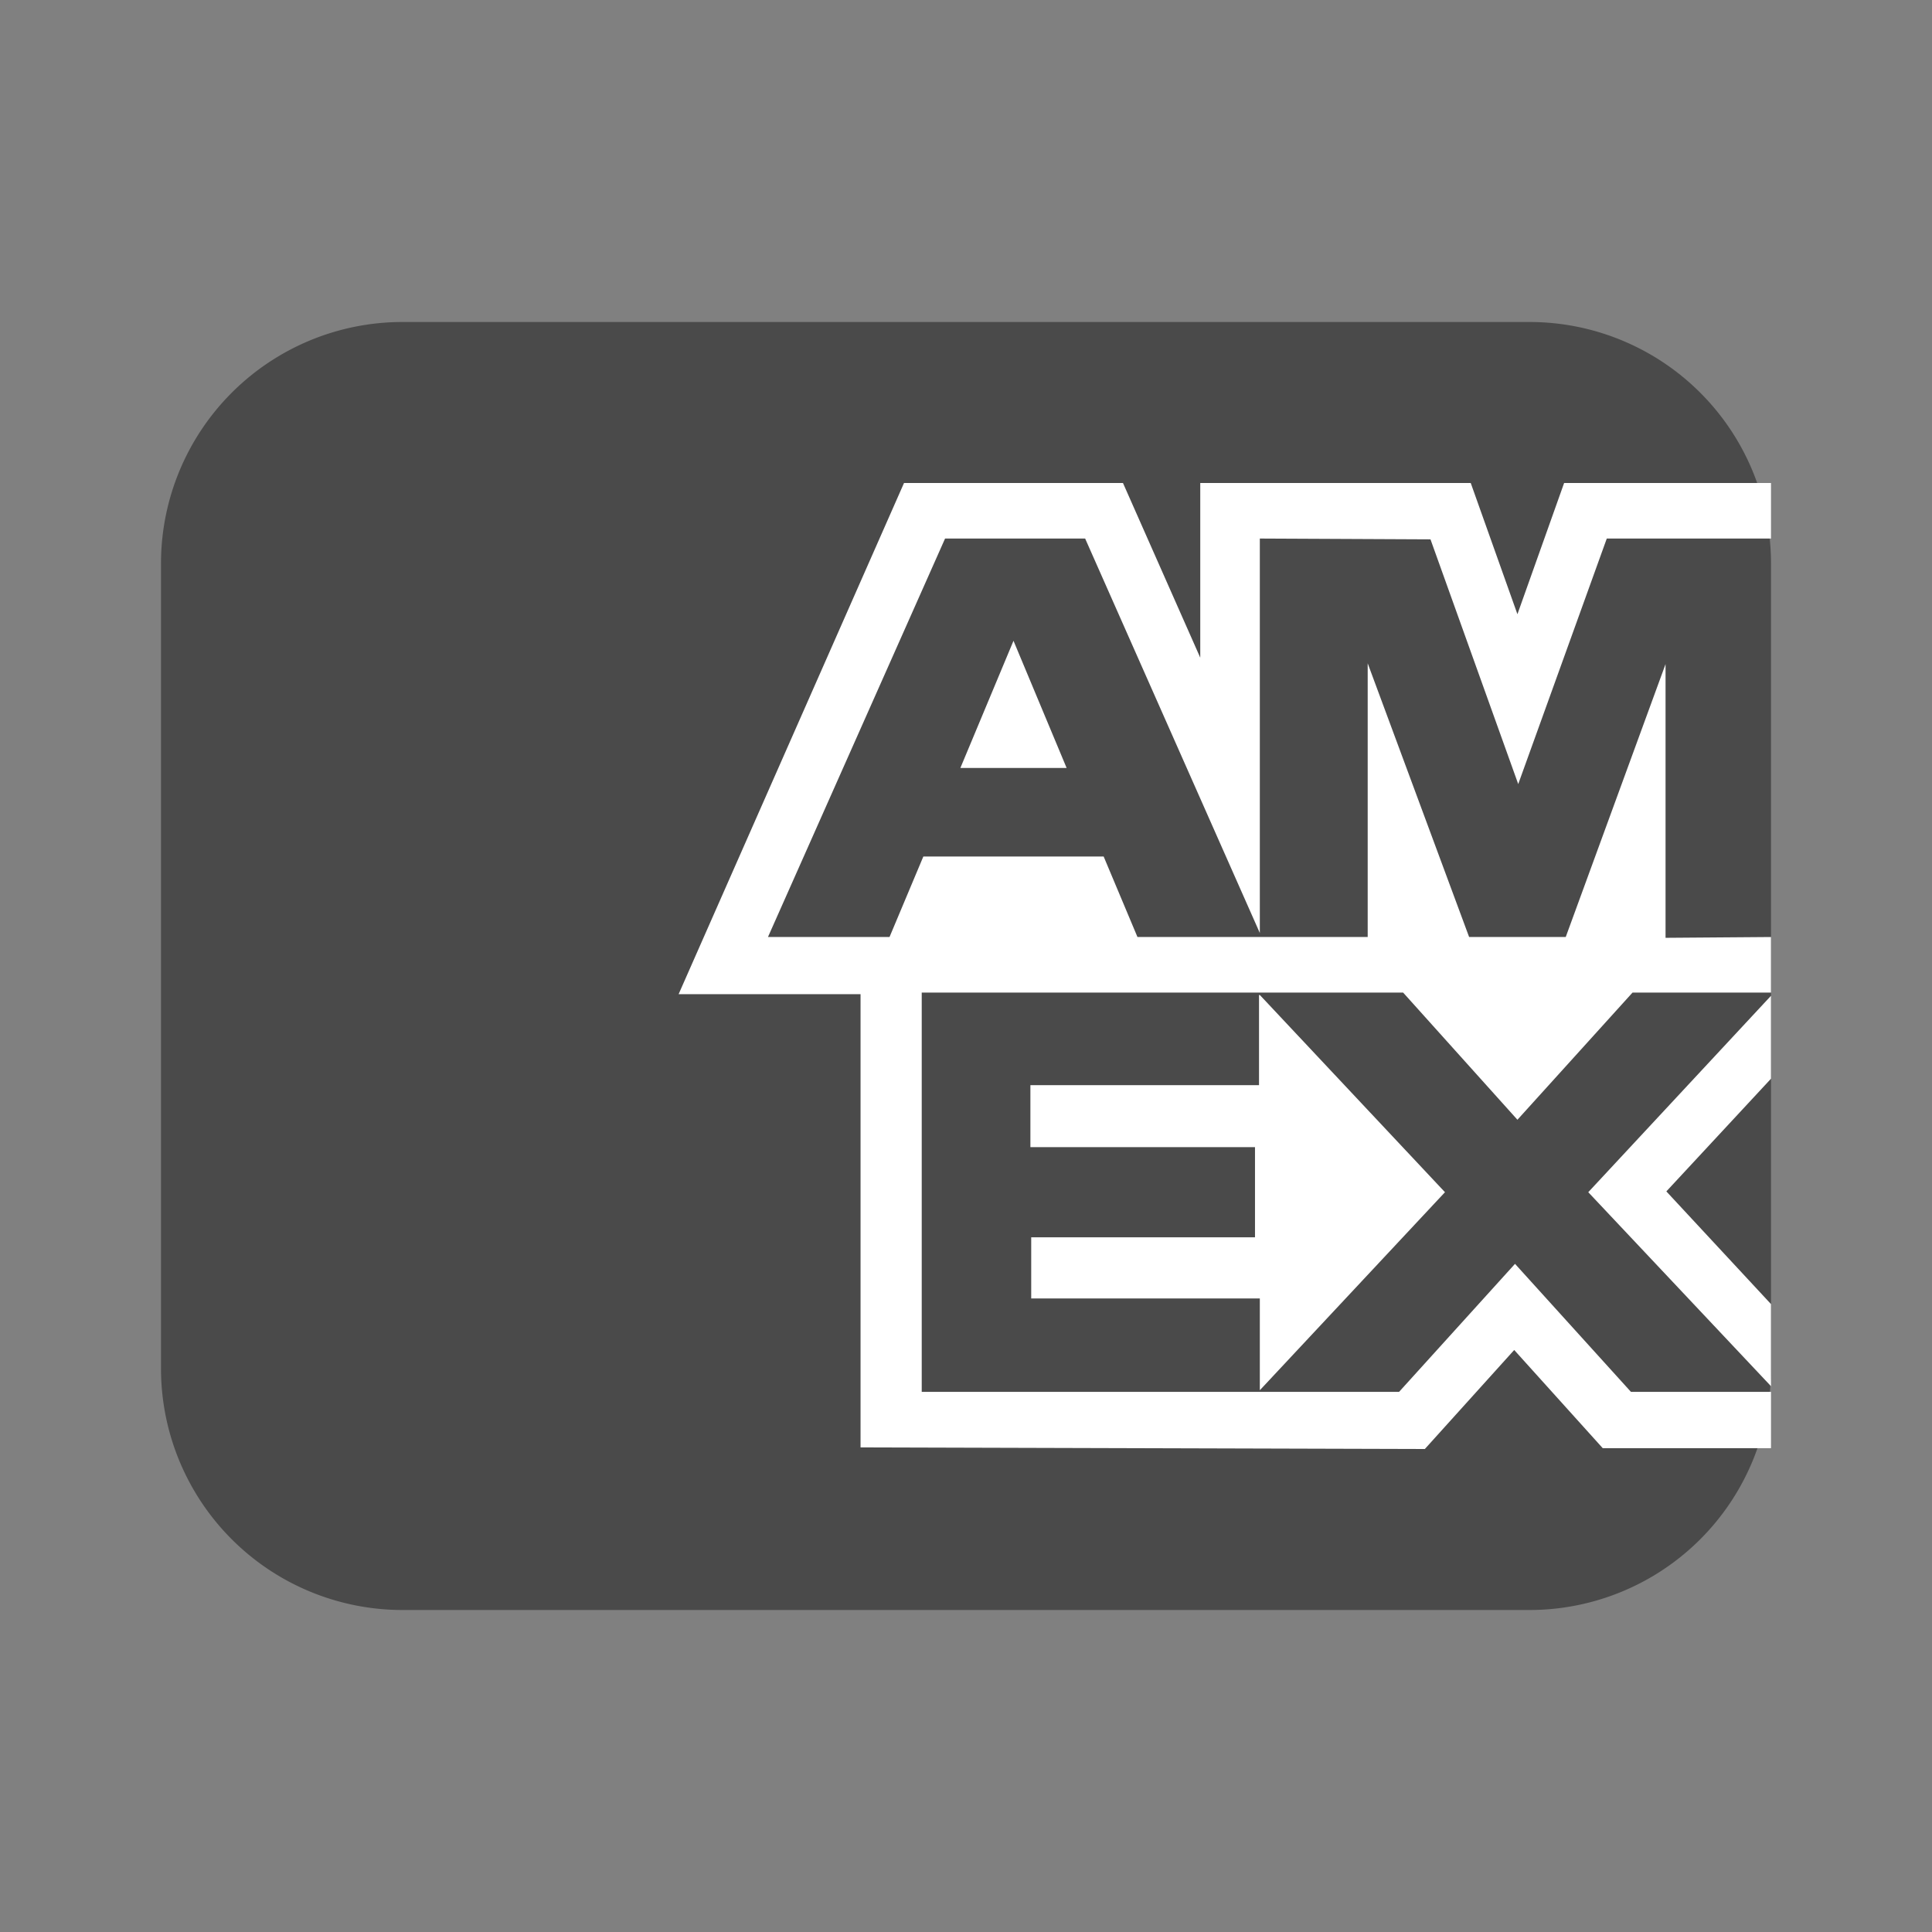 <?xml version="1.0" encoding="utf-8"?><svg xmlns="http://www.w3.org/2000/svg" viewBox="0 0 24 24"><rect x="0" y="0" width="24" height="24" fill="#808080" stroke="none"/><g fill="none" fill-rule="evenodd"><path fill="#4A4A4A" d="M22 13V7a3 3 0 0 0-3-3H5a3 3 0 0 0-3 3v10a3 3 0 0 0 3 3h14a3 3 0 0 0 3-3v-4Z"/><path fill="#FFF" d="M22 12.37v1.03l-1.3 1.4 1.3 1.4v1.02l-2.27-2.41L22 12.37Zm-6.35-.01 2.3 2.45-2.3 2.46v-1.14h-2.84v-.76h2.78v-1.12H12.8v-.77h2.84v-1.12Zm6.35-.03h-1.72l-1.43 1.58-1.42-1.58h-5.98v4.96h5.93l1.44-1.59 1.44 1.59H22v.7h-2.09l-1.1-1.22L17.7 18l-7.01-.02v-5.63H8.43L11.23 6h2.72l.96 2.17V6h3.36l.58 1.63.58-1.63H22v.69h-2.04l-1.1 3.05-1.09-3.04-2.12-.01v4.9l-2.17-4.9h-1.74l-2.2 4.95h1.51l.42-1h2.24l.42 1h2.86v-3.4l1.26 3.4h1.2l1.24-3.39v3.4l1.31-.01v.7Zm-9.41-4.37.66 1.58h-1.32l.66-1.58Z"/></g></svg>